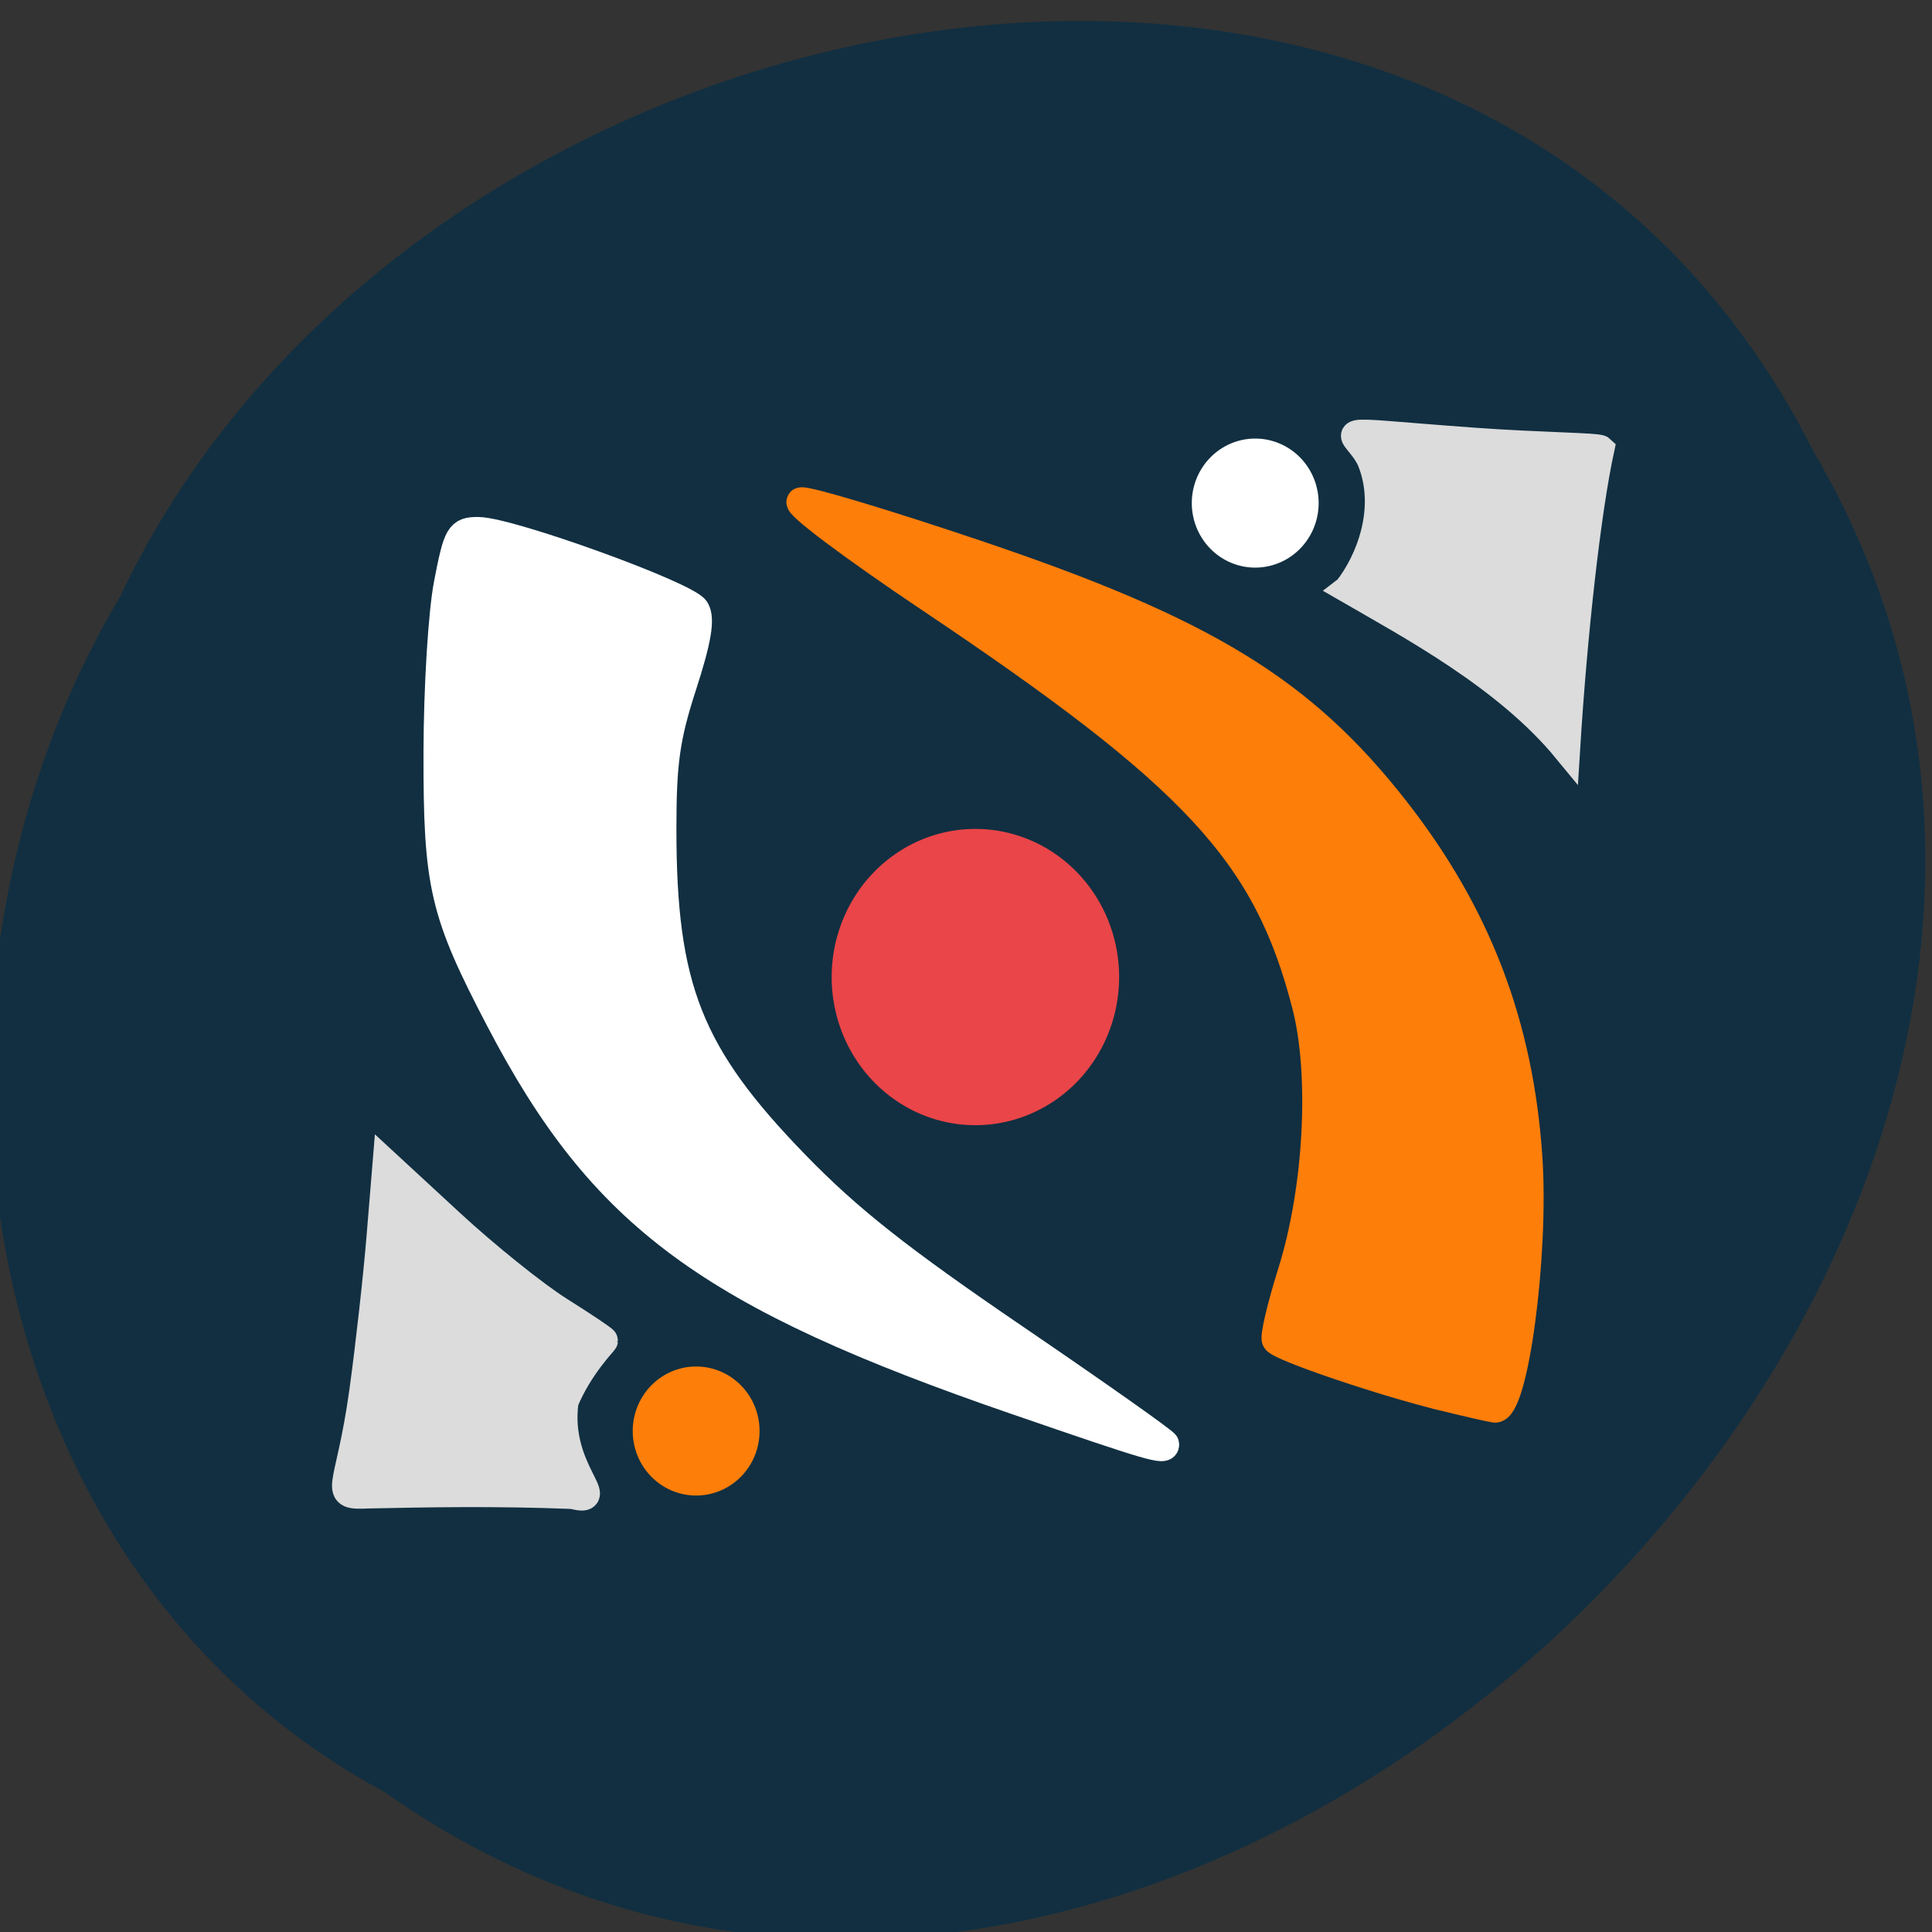<svg xmlns="http://www.w3.org/2000/svg" viewBox="0 0 256 256" xmlns:xlink="http://www.w3.org/1999/xlink"><rect x="0" y="0" width="256" height="256" fill="#333333" stroke="none"/><defs><path id="0" d="m 153.34 128.83 a 16.956 17.324 0 1 1 -33.912 0 16.956 17.324 0 1 1 33.912 0 z" stroke-width="3.688"/></defs><g fill="#112f41" color="#000"><path d="m -1036.21 1968.79 c 102.23 72.72 251.73 -71.53 188.89 -178.76 -45.994 -91.69 -185.01 -65.25 -224.33 19.19 -30.774 52.1 -20.627 129.19 35.437 159.57 z" transform="matrix(1 0 -0.003 0.993 1093.04 -1717.58)"/></g><g stroke-width="3.76"><path d="m 134.69 185.6 c -40.763 -14.03 -54.807 -24.38 -68.43 -50.44 -7.485 -14.321 -8.295 -17.796 -8.264 -35.454 c 0.015 -8.61 0.624 -18.519 1.376 -22.393 1.258 -6.484 1.527 -6.948 4.01 -6.929 4.156 0.032 27.636 8.534 28.756 10.412 0.722 1.211 0.247 4.01 -1.694 10 -2.226 6.87 -2.696 10.188 -2.696 19.03 0 21.13 3.51 29.985 17.657 44.536 7.01 7.212 13.657 12.463 29.03 22.941 10.965 7.474 19.937 13.805 19.937 14.07 0 0.918 -1.603 0.448 -19.684 -5.775 z" fill="#fff" stroke="#fff"/><path d="m 191.22 185.06 c -8 -1.952 -21.562 -6.551 -22.14 -7.513 -0.254 -0.419 0.691 -4.437 2.101 -8.928 3.454 -11 4.27 -26.15 1.907 -35.38 -5.15 -20.1 -14.591 -30.31 -49.933 -54 -10.234 -6.862 -17.888 -12.617 -17.01 -12.789 0.878 -0.172 11.352 2.977 23.275 6.999 30.24 10.2 43.09 18.05 55.46 33.865 10.854 13.875 16.451 28.535 17.619 46.15 0.855 12.89 -1.896 33.442 -4.44 33.16 -0.43 -0.047 -3.508 -0.75 -6.839 -1.563 z" fill="#fe7e0a" stroke="#fe7e0a"/><path d="m 48.963 198 c -5.2 0.199 -2.671 -0.059 -0.794 -13.688 0.819 -5.946 1.844 -15.13 2.277 -20.411 l 0.788 -9.6 l 8.479 7.83 c 4.664 4.307 11.137 9.503 14.385 11.548 3.248 2.045 5.905 3.827 5.905 3.96 0 0.133 -3.261 3.35 -5.214 8.05 -1.258 9.03 6.03 13.658 1.105 12.38 -10.299 -0.409 -19.406 -0.227 -26.932 -0.072 z" fill="#dcdcdc" stroke="#dcdcdc"/></g><path d="m 178.53 78.06 c 2.847 -3.621 5.748 -10.654 3.05 -17.15 -2.103 -4.409 -7.159 -3.951 13.686 -2.439 8.877 0.644 16.477 0.664 16.846 1.01 -1.794 8.28 -3.602 24.507 -4.547 39.859 -7.924 -9.636 -20.567 -16.378 -29.04 -21.276 z" fill="#dcdcdc" stroke="#dcdcdc" stroke-width="3.609"/><use transform="matrix(1.013 0 0 1.024 -8.912 -2.457)" fill="#ea4548" stroke="#ea4548" xlink:href="#0"/><use transform="matrix(0.447 0 0 0.446 105.36 9.204)" fill="#fff" stroke="#fff" xlink:href="#0"/><use transform="matrix(0.447 0 0 0.446 31.28 132.16)" fill="#fe7e0a" stroke="#fe7e0a" xlink:href="#0"/></svg>